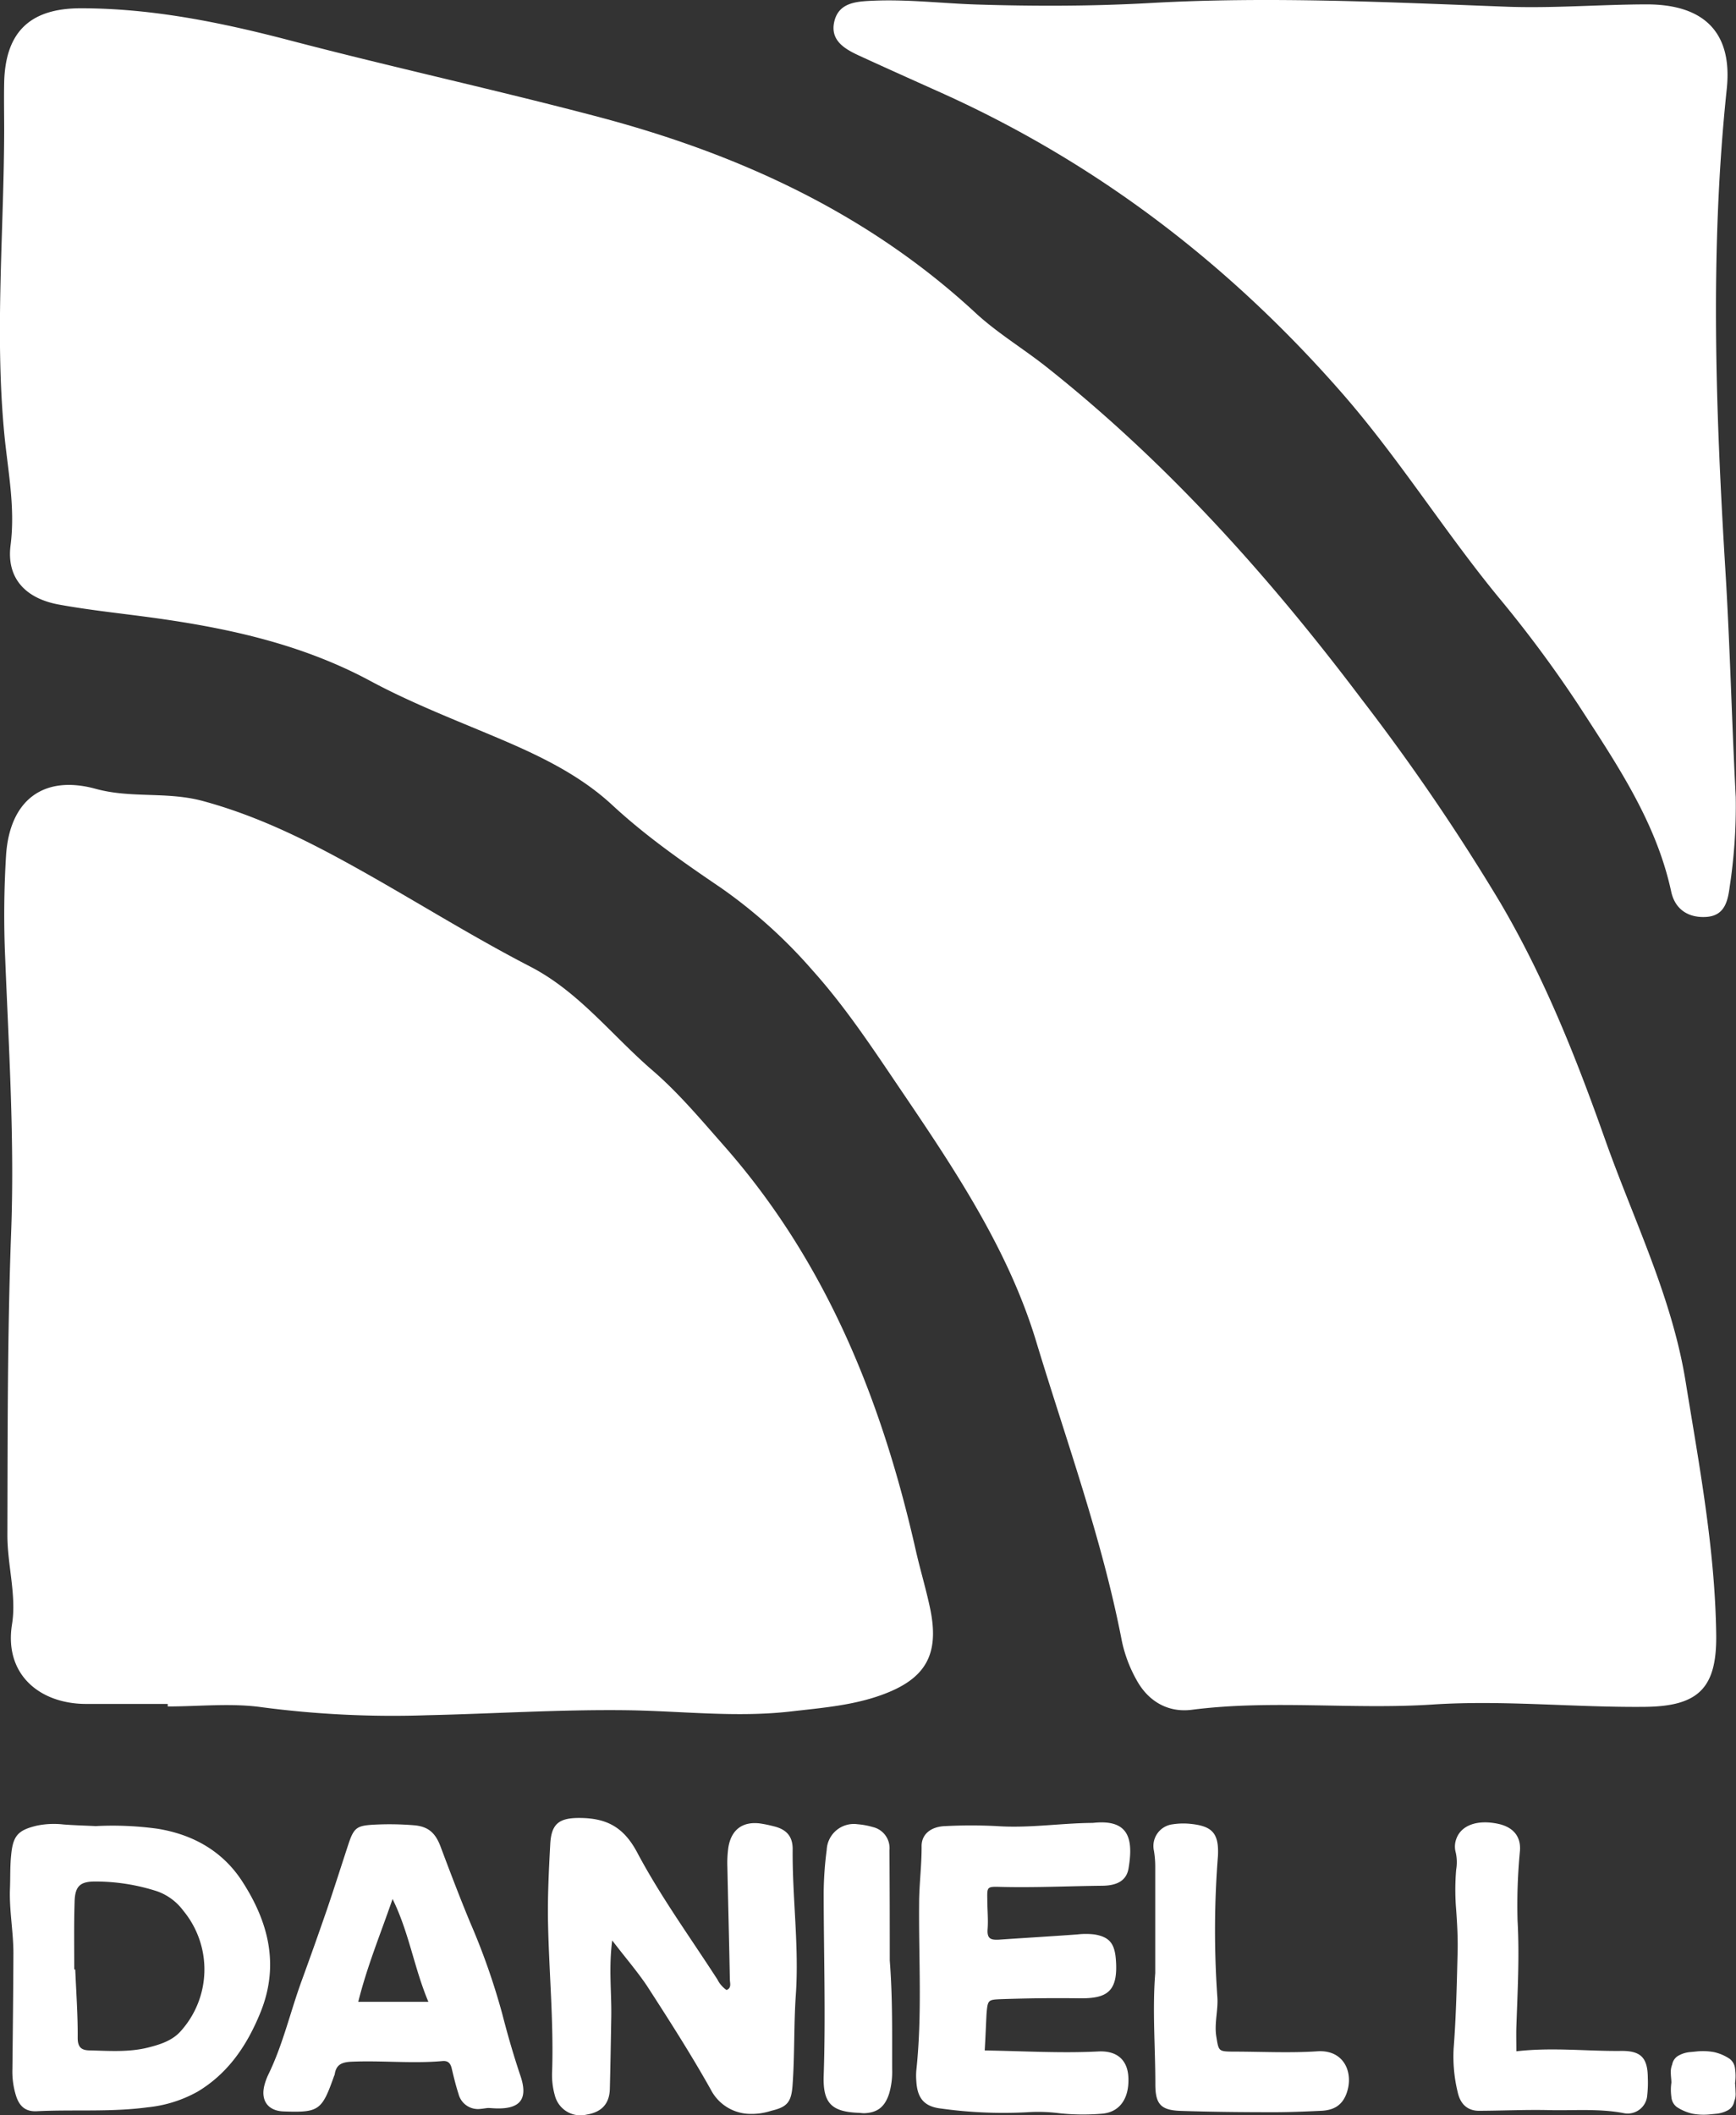 <svg xmlns="http://www.w3.org/2000/svg" viewBox="0 0 328.93 400.64"><rect x="0" y="0" width="328.93" height="400.64" fill="#333333" stroke="none"/><defs><style>.cls-1{fill:#fff;}</style></defs><g id="Layer_2" data-name="Layer 2"><g id="Layer_6" data-name="Layer 6"><path class="cls-1" d="M271.46,322.88c-15.2,1-30.46-.95-45.66,1-4.51.57-8.23-1.61-10.43-5.61a26,26,0,0,1-2.82-7.49C208.8,291.39,202,272.85,196.3,254c-5.17-17-15-31.86-24.87-46.44-5.53-8.13-10.87-16.4-17.52-23.8a95.27,95.27,0,0,0-17.25-15.54c-7.16-4.86-14.23-9.77-20.64-15.71s-14.33-9.62-22.36-13S77.59,133,70,128.9c-13.46-7.2-28-10.18-42.85-12.13-5.33-.7-10.68-1.28-16-2.25-6.33-1.16-9.94-5-9.15-11.21C2.94,96,1.45,89,.79,81.93-1,62.85.75,43.76.79,24.67c0-3-.06-6,0-9C1,6.1,5.65,1.58,15.26,1.57,28.82,1.56,42,4.27,55,7.67,74.35,12.74,93.9,17,113.22,22.1c26.55,7,51.14,18.2,71.63,37.18,4.14,3.83,9.09,6.78,13.53,10.31,22.86,18.14,42.12,39.66,59.64,62.89a402.94,402.94,0,0,1,26.21,38.44c8.42,14.3,14.42,29.46,19.9,44.94,5.37,15.16,12.63,29.69,15.24,45.77,2.58,15.91,5.59,31.79,5.81,48,.13,10-3.23,13.56-13.36,13.69C298.37,323.47,284.93,322,271.46,322.88Z"/><path class="cls-1" d="M31.78,322.77c-5.08,0-10.16,0-15.24,0-8.81.09-15.82-5.43-14.26-15.11.88-5.44-.9-11.26-.88-16.91.05-19.09,0-38.18.71-57.24.66-17.34-.43-34.59-1.12-51.87A184.72,184.72,0,0,1,1.15,162c.69-10.41,7.06-15.3,17-12.57,6.69,1.84,13.45.46,20.28,2.3,9.67,2.62,18.46,6.84,27,11.52,11.77,6.44,23.1,13.68,35,19.83,9.21,4.74,15.46,13,23.13,19.62,4.95,4.25,9.21,9.34,13.55,14.26,19.47,22.06,30,48.39,36.4,76.68.86,3.79,2,7.51,2.78,11.31,1.68,8.41-.86,13-8.93,16-5.64,2.11-11.6,2.56-17.55,3.25-10.46,1.2-20.86-.12-31.27-.24-12.56-.15-25.08.67-37.62.95a190.22,190.22,0,0,1-31.27-1.51c-5.84-.83-11.91-.15-17.87-.15Z"/><path class="cls-1" d="M328.88,151a101.53,101.53,0,0,1-1.15,17c-.37,2.89-1.05,5.48-4.45,5.69s-5.91-1.45-6.63-4.8c-2.84-13.16-10.27-24.07-17.38-35.06A232.19,232.19,0,0,0,283.82,113c-10.41-12.7-19.08-26.68-30-39.06-21.23-24.14-46.1-43.12-75.4-56.33-5.16-2.32-10.33-4.63-15.48-7-2.81-1.28-5.71-2.9-4.86-6.53s4.23-3.8,7.25-3.94c6.53-.3,13.06.49,19.56.71C196,1.2,207,1.19,218,.57c22.43-1.26,44.78-.16,67.17.69,8.93.35,17.89-.41,26.84-.43,10.9,0,16.29,5.35,15.17,16-3.21,30.42-2.12,60.78-.26,91.22C327.8,122.36,328.13,136.7,328.88,151Z"/><path class="cls-1" d="M116,367.57c-.69,5.24-.1,9.87-.18,14.48s-.15,9.09-.27,13.63c-.07,2.81-1.54,4.41-4.35,4.87a5,5,0,0,1-6-3.38,14.25,14.25,0,0,1-.58-4.94c.29-9.33-.59-18.62-.78-27.93-.1-5,.15-10,.42-15,.21-3.88,1.73-4.91,5.41-4.93,5.07,0,8.42,1.54,11.09,6.59,4.43,8.33,10,16,15.17,24a5.26,5.26,0,0,0,1.73,2c1-.38.64-1.3.63-2-.13-7.09-.32-14.19-.47-21.28A21.12,21.12,0,0,1,138,350c.53-3.38,2.66-5,6-4.59a24.32,24.32,0,0,1,2.54.52c2.4.56,3.67,1.86,3.65,4.36-.08,9.21,1.24,18.4.6,27.58-.4,5.76-.2,11.52-.63,17.27-.24,3.09-1.06,4-4,4.69a12,12,0,0,1-4.47.58,8.47,8.47,0,0,1-7-4.56c-3.76-6.72-7.93-13.21-12.1-19.67C120.68,373.34,118.43,370.76,116,367.57Z"/><path class="cls-1" d="M18.13,345.91a62.1,62.1,0,0,1,11.64.49c6.64,1.05,12.27,4.15,16,9.79,5,7.63,7.3,15.92,3.56,25.07-2.53,6.21-6.08,11.45-11.83,14.92a24.36,24.36,0,0,1-9.52,3c-7,.94-14,.39-21,.74-2.18.11-3.36-.95-4-3.11a15.34,15.34,0,0,1-.63-4.91c.08-7.31.16-14.61.19-21.91,0-4.09-.81-8.15-.65-12.25.08-2.1,0-4.21.22-6.3.34-3.74,1.33-4.76,4.85-5.61A16,16,0,0,1,12,345.6C14,345.76,16.08,345.81,18.13,345.91Zm-4.06,27.17h.19c.17,4.32.5,8.63.46,12.95,0,1.91.84,2.34,2.26,2.37,3.67.09,7.39.37,11-.52,2.28-.57,4.69-1.3,6.32-3.19a17.47,17.47,0,0,0,.41-22.78,10.55,10.55,0,0,0-4.94-3.65A37.91,37.91,0,0,0,18,356.41c-2.9,0-3.82.94-3.87,4C14,364.66,14.07,368.87,14.07,373.08Z"/><path class="cls-1" d="M186.58,388.41c7.46.12,14.48.55,21.53.19,3.54-.18,5.52,1.61,5.69,4.86.2,4-1.61,6.66-5,6.93a42.27,42.27,0,0,1-8.11-.09,31.53,31.53,0,0,0-6.14-.18,85.19,85.19,0,0,1-16.2-.7c-3.21-.36-4.55-1.92-4.73-5.23a12,12,0,0,1,0-2c1.13-10.51.44-21.06.53-31.58,0-3.65.5-7.26.47-10.91,0-2.28,1.8-3.71,4.52-3.79a95.88,95.88,0,0,1,9.74,0c6,.42,11.9-.53,17.85-.6.11,0,.21,0,.32,0,6.67-.75,7.78,2.75,6.78,8.62-.39,2.31-2.17,3.26-5,3.28-6.49.07-13,.39-19.49.21-2.31-.06-2.31.06-2.27,2.35,0,1.89.2,3.78.06,5.66s.67,2.06,2.1,2c5-.35,9.94-.63,14.9-1a14,14,0,0,1,3.23,0c2.85.48,3.81,1.71,4.06,4.65.53,6.38-1.81,7.53-7.06,7.45-4.88-.07-9.75,0-14.63.16-2.55.11-2.58.13-2.81,2.84C186.81,383.69,186.73,385.9,186.58,388.41Z"/><path class="cls-1" d="M92.58,399.31c-.37,0-.91.12-1.45.16a3.8,3.8,0,0,1-4.25-2.82c-.51-1.57-.9-3.18-1.28-4.79-.24-1-.67-1.54-1.78-1.44-5.73.51-11.47-.13-17.2.12-1.76.08-2.93.49-3.2,2.4a1.66,1.66,0,0,1-.12.31c-2.32,6.57-2.87,6.95-9.59,6.71-2.88-.11-4.33-2-3.63-4.88a11.16,11.16,0,0,1,.8-2.18c2.75-5.67,4.14-11.85,6.3-17.75q2.43-6.66,4.75-13.38c1.42-4.17,2.75-8.38,4.13-12.57,1-3,1.63-3.37,4.64-3.55a56.71,56.71,0,0,1,7.71.1c2.77.22,4.06,1.49,5,3.87,1.82,4.85,3.66,9.69,5.64,14.47a128.81,128.81,0,0,1,6.13,17.45c1,3.9,2.14,7.84,3.44,11.7,1.46,4.32,0,6.26-4.54,6.15C93.61,399.38,93.18,399.34,92.58,399.31ZM67.88,379.2H81.17c-2.69-6.36-3.67-13.18-6.79-19.48C72.14,366.25,69.59,372.35,67.88,379.2Z"/><path class="cls-1" d="M287.31,388.57c6.84-.79,13.32,0,19.8-.07,3.76-.05,5.08,1.25,5.11,5.08a21.6,21.6,0,0,1-.11,3.32,3.71,3.71,0,0,1-4.37,3.4c-4.72-.92-9.48-.48-14.22-.59-4.42-.1-8.85.11-13.28.13-2.14,0-3.54-1.21-4.05-3.56a28.42,28.42,0,0,1-.76-8.25c.47-6.08.6-12.16.75-18.24.07-2.65-.08-5.32-.27-8a45.21,45.21,0,0,1,0-7.63,8.42,8.42,0,0,0-.09-3.28,4.17,4.17,0,0,1,.14-2.61c.95-2.55,4-3.62,7.89-2.79,2.79.59,4.33,2.32,4.15,5.05a107,107,0,0,0-.46,13.27c.38,6.76,0,13.5-.23,20.25C287.27,385.4,287.31,386.72,287.31,388.57Z"/><path class="cls-1" d="M218.89,373.78c0-6.76,0-13.51,0-20.27a18,18,0,0,0-.25-2.94,4.14,4.14,0,0,1,3.57-5,13.25,13.25,0,0,1,3.56-.06c4,.44,5.21,1.86,5,6.07a179.87,179.87,0,0,0-.12,26.57c.22,2.52-.6,5.05-.19,7.62.45,2.79.4,2.84,3.26,2.86,5.3,0,10.63.29,15.91-.06,5.08-.33,6.92,4.12,5.5,8-.87,2.37-2.57,3.16-4.76,3.27-3.13.15-6.28.28-9.41.27-5.74,0-11.48-.06-17.21-.25-3.77-.12-4.85-1.23-4.84-5.08C218.91,387.74,218.33,380.76,218.89,373.78Z"/><path class="cls-1" d="M168.59,371.38c.56,7.3.43,13.94.45,20.58a14.79,14.79,0,0,1-.56,4.59c-.81,2.54-2.2,3.65-4.73,3.75-.32,0-.64-.05-1-.07-5.16-.19-6.86-1.79-6.68-7.07.39-11.6,0-23.2,0-34.8a65.94,65.94,0,0,1,.57-7.94,5.14,5.14,0,0,1,5.86-4.86,14.09,14.09,0,0,1,2.87.53,4.1,4.1,0,0,1,3.16,4.4C168.58,357.68,168.59,364.86,168.59,371.38Z"/><path class="cls-1" d="M328.75,394.61h0v0c.05.5.08,1.09.1,1.76a3.53,3.53,0,0,1-.25,1.67,2.4,2.4,0,0,1-1.21,1.7,5.81,5.81,0,0,1-2.27.67l-.95.09a11.51,11.51,0,0,1-3.48-.11,9,9,0,0,1-3-1.28,2.63,2.63,0,0,1-1-1.87,9.63,9.63,0,0,1,0-2.73l0,0h0c0-.5-.09-1.09-.11-1.76a3.83,3.83,0,0,1,.26-1.68,2.41,2.41,0,0,1,1.21-1.69,5.49,5.49,0,0,1,2.27-.67l.95-.09a11.86,11.86,0,0,1,3.48.1,8.79,8.79,0,0,1,3,1.29,2.67,2.67,0,0,1,1,1.87A9.63,9.63,0,0,1,328.75,394.61Z"/></g></g></svg>